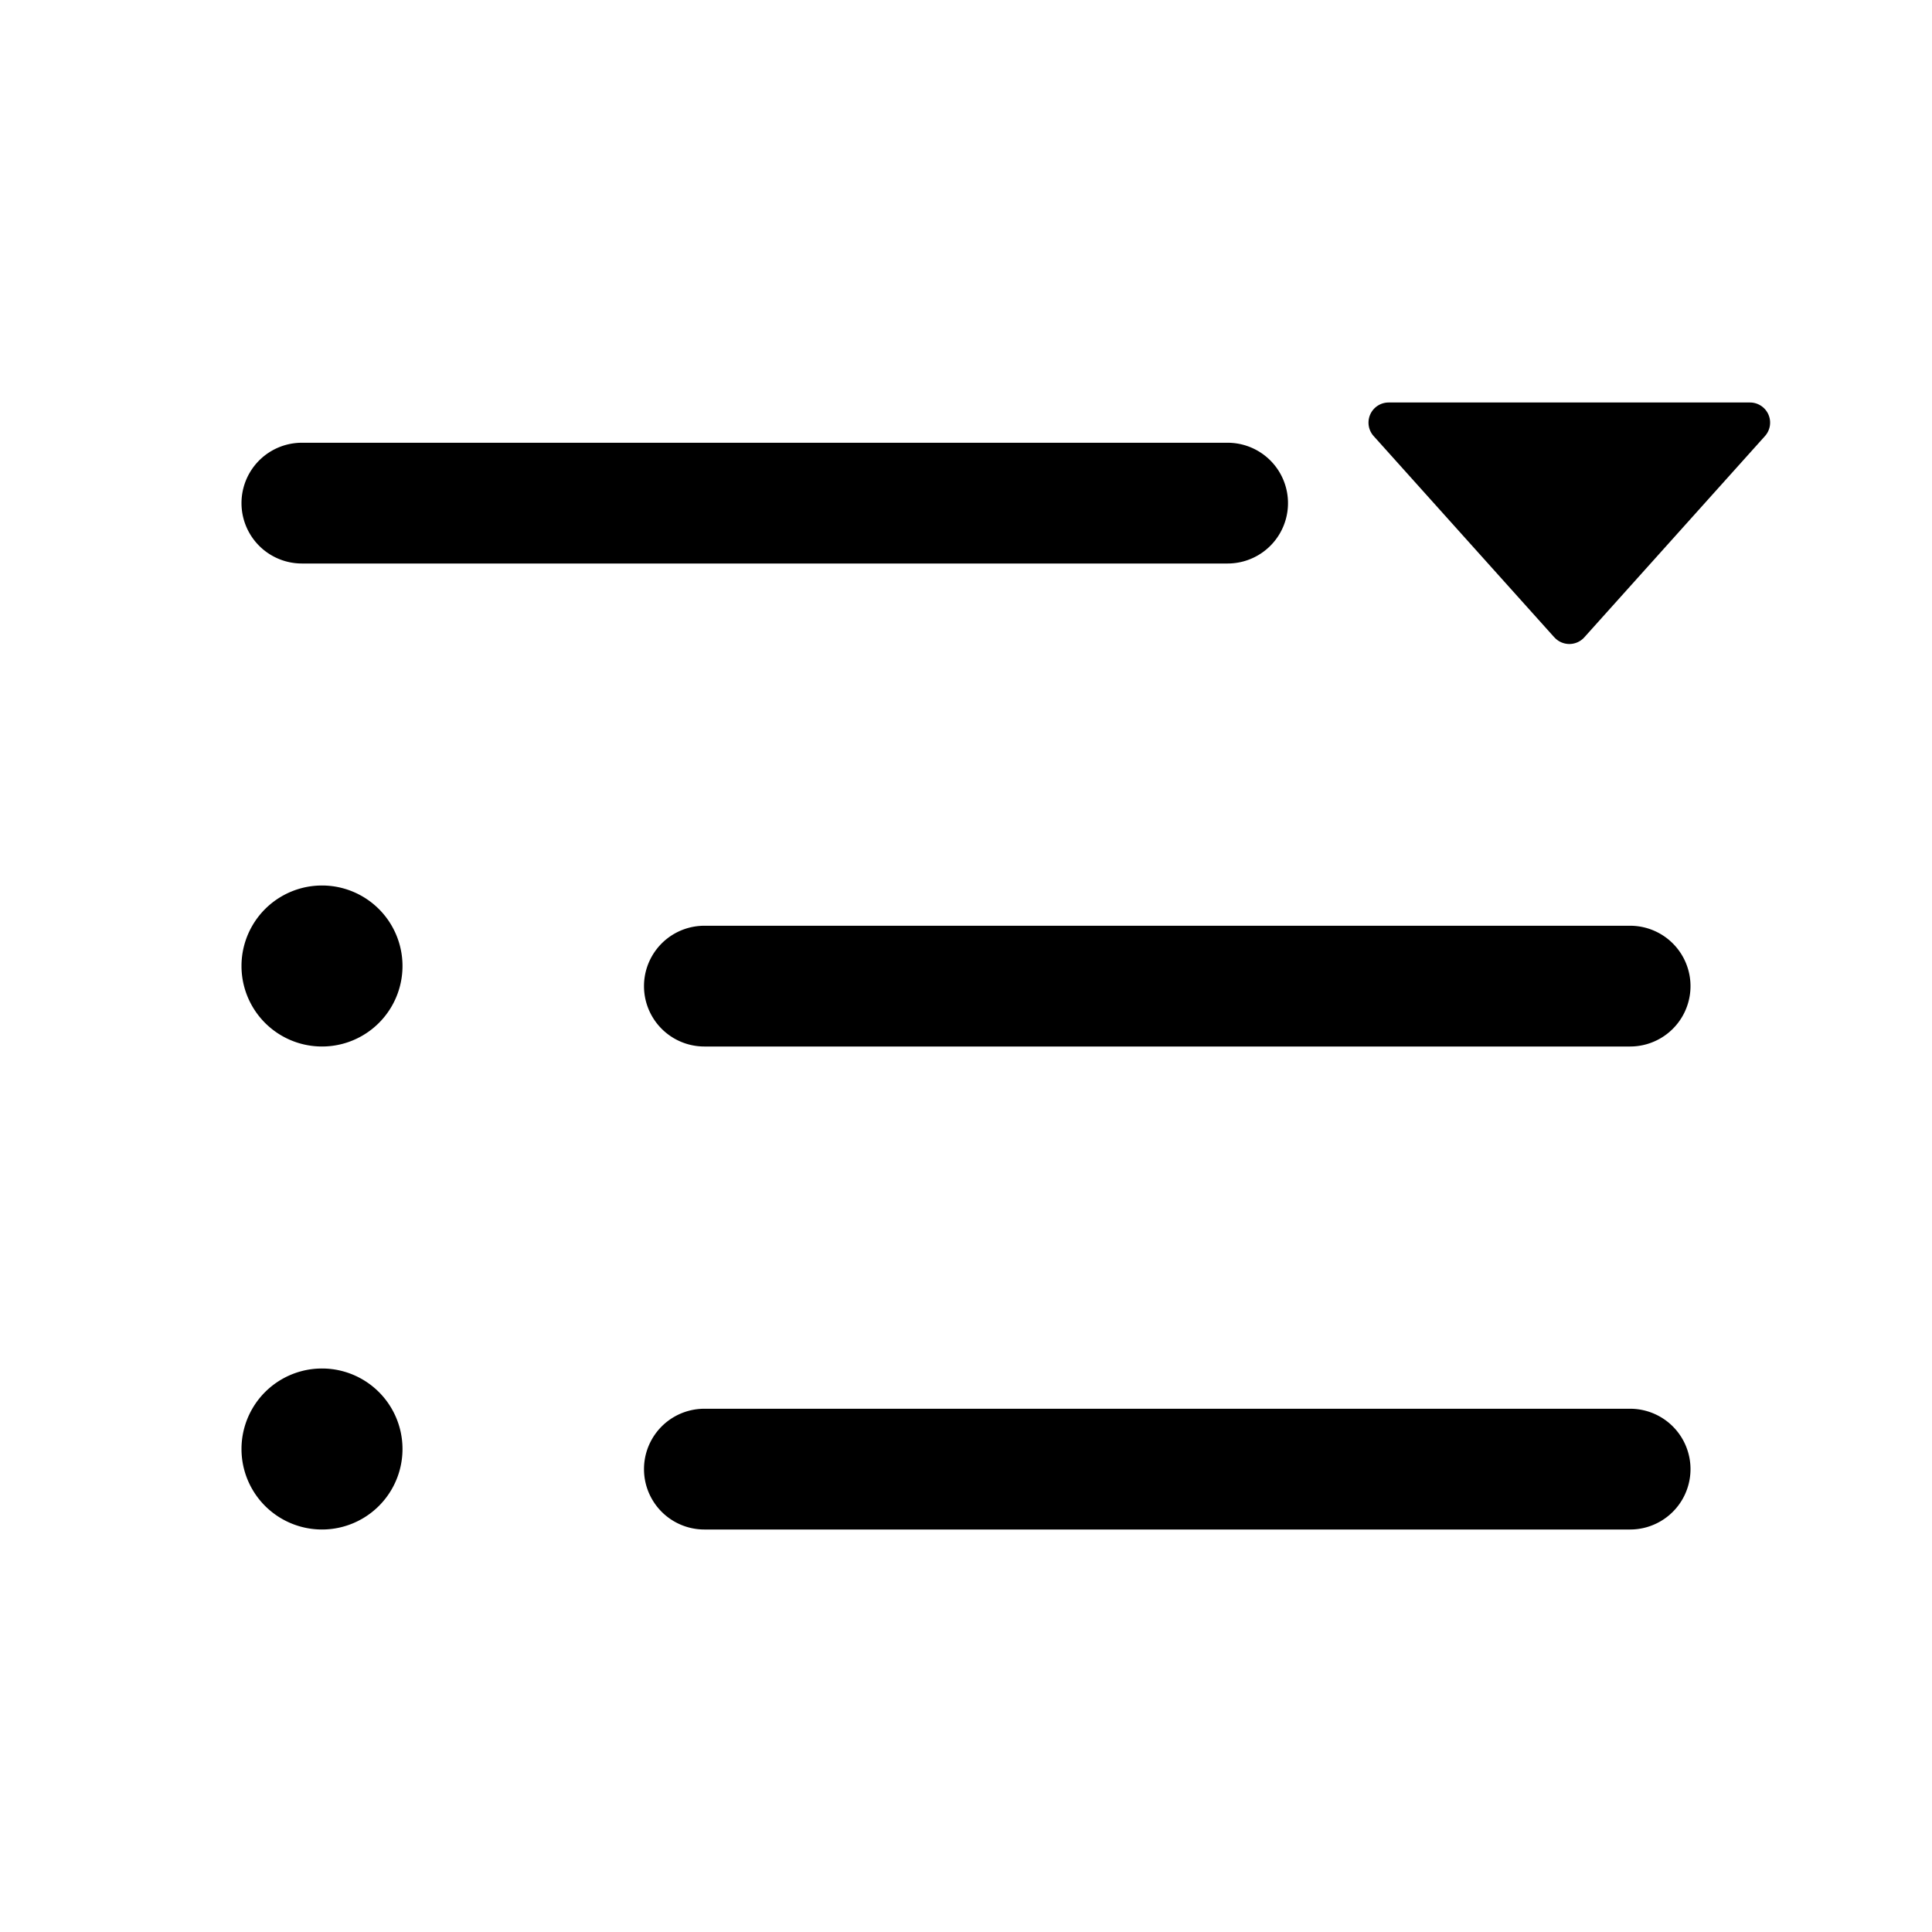 <svg xmlns="http://www.w3.org/2000/svg" width="24" height="24" viewBox="0 0 24 24"><path fill-rule="evenodd" d="M3.75 5.5a.75.75 0 000 1.5h11.5a.75.75 0 000-1.5H3.75zm5 6a.75.75 0 000 1.5h11.5a.75.75 0 000-1.5H8.75zm0 6a.75.75 0 000 1.5h11.5a.75.75 0 000-1.5H8.75zM5 12a1 1 0 11-2 0 1 1 0 012 0zm-1 7a1 1 0 100-2 1 1 0 000 2z"/><path d="M19.309 7.918l-2.245-2.501A.25.25 0 0117.25 5h4.49a.25.25 0 01.185.417l-2.244 2.5a.25.25 0 01-.372 0z"/></svg>